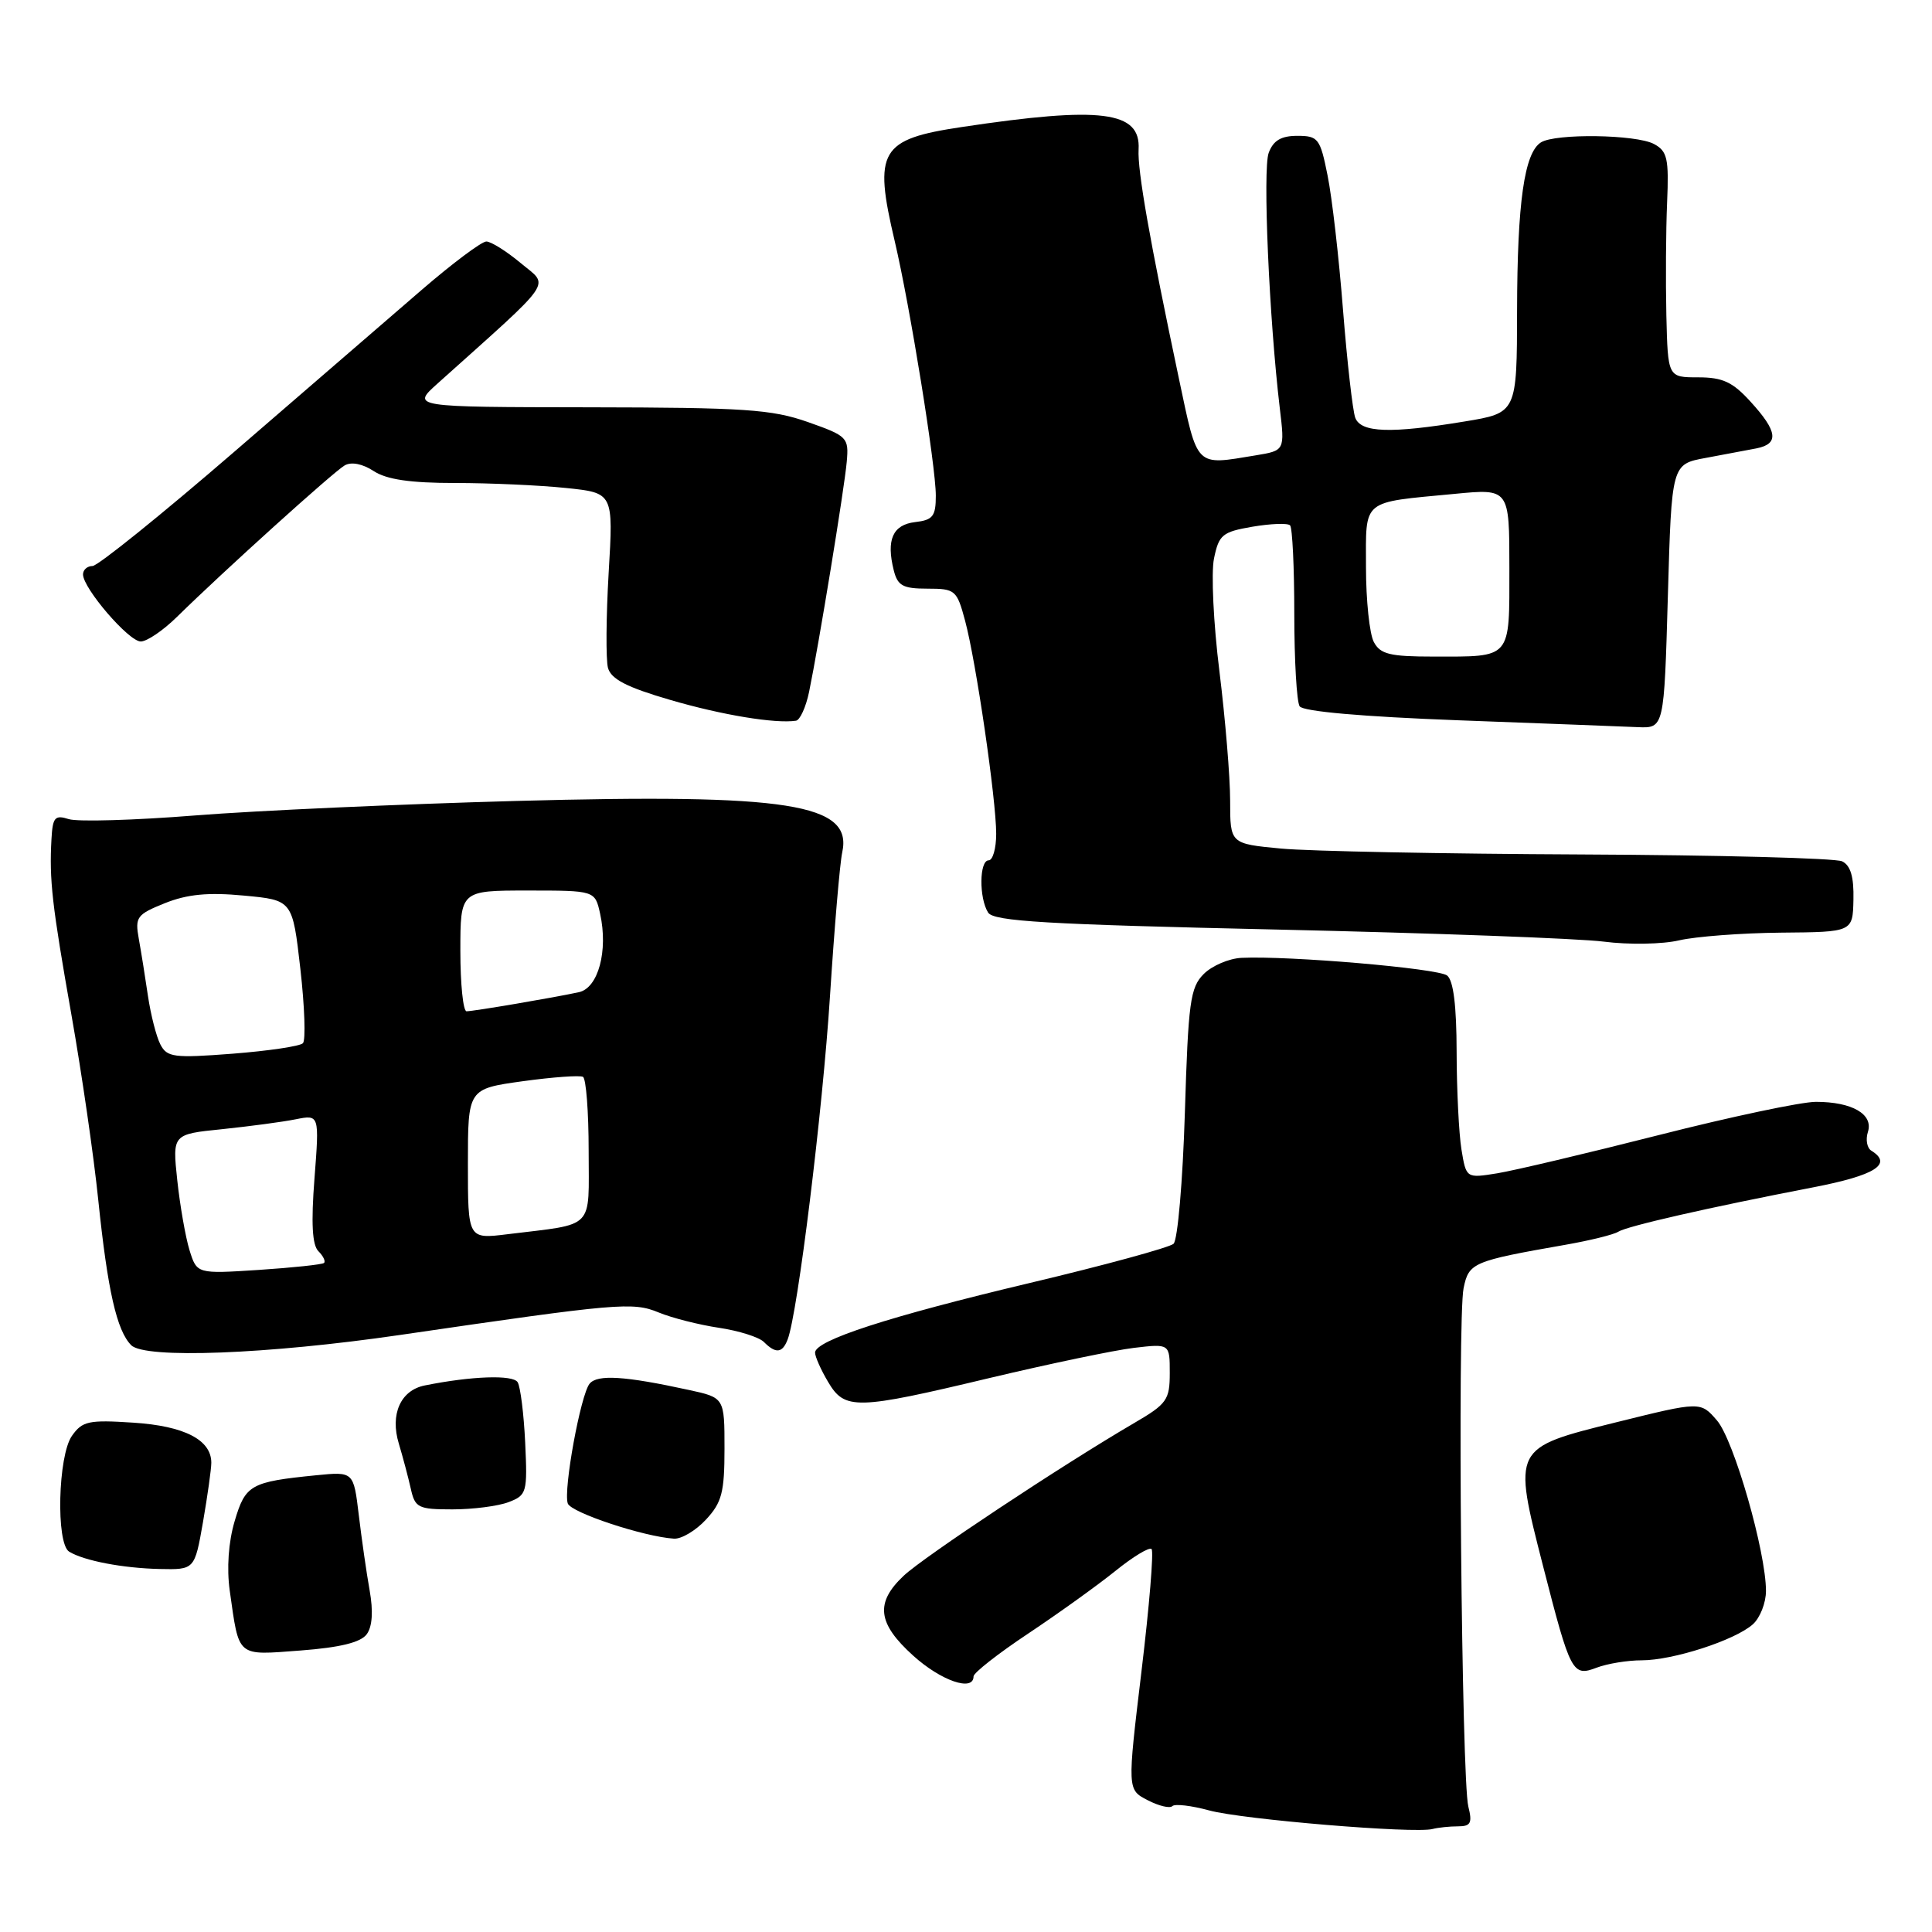<?xml version="1.0" encoding="UTF-8" standalone="no"?>
<!DOCTYPE svg PUBLIC "-//W3C//DTD SVG 1.1//EN" "http://www.w3.org/Graphics/SVG/1.1/DTD/svg11.dtd" >
<svg xmlns="http://www.w3.org/2000/svg" xmlns:xlink="http://www.w3.org/1999/xlink" version="1.1" viewBox="0 0 256 256">
 <g >
 <path fill="currentColor"
d=" M 193.19 242.00 C 194.88 242.00 195.11 241.56 194.56 239.37 C 193.67 235.84 193.11 174.70 193.93 170.71 C 194.62 167.31 195.12 167.10 207.43 164.94 C 210.69 164.37 213.84 163.59 214.43 163.21 C 215.59 162.47 226.42 160.00 240.25 157.33 C 248.48 155.74 250.84 154.25 247.96 152.47 C 247.39 152.12 247.18 151.00 247.51 149.98 C 248.25 147.64 245.42 146.00 240.62 146.00 C 238.69 146.00 229.32 147.98 219.81 150.40 C 210.29 152.82 200.65 155.10 198.39 155.47 C 194.28 156.13 194.28 156.13 193.65 152.31 C 193.31 150.22 193.02 144.39 193.01 139.37 C 193.00 133.28 192.59 129.92 191.75 129.26 C 190.55 128.31 170.76 126.62 164.50 126.92 C 162.85 127.00 160.60 127.96 159.50 129.06 C 157.71 130.85 157.45 132.77 157.00 147.48 C 156.72 156.52 156.05 164.31 155.50 164.81 C 154.95 165.30 146.40 167.64 136.50 169.99 C 117.73 174.45 108.00 177.61 108.00 179.23 C 108.00 179.76 108.77 181.50 109.72 183.10 C 111.94 186.86 113.39 186.83 131.18 182.58 C 139.06 180.71 147.64 178.91 150.25 178.60 C 155.00 178.04 155.00 178.04 155.00 181.92 C 155.00 185.50 154.63 186.03 150.25 188.58 C 140.73 194.14 122.43 206.27 119.75 208.79 C 115.94 212.37 116.26 215.10 121.00 219.38 C 124.69 222.72 129.00 224.20 129.00 222.13 C 129.00 221.66 132.26 219.10 136.25 216.45 C 140.24 213.79 145.42 210.07 147.78 208.17 C 150.13 206.27 152.29 204.96 152.59 205.26 C 152.89 205.56 152.29 212.85 151.25 221.47 C 149.37 237.14 149.37 237.14 152.06 238.53 C 153.54 239.30 155.02 239.65 155.34 239.32 C 155.67 238.99 157.87 239.25 160.22 239.89 C 164.61 241.09 187.44 242.99 189.83 242.35 C 190.56 242.16 192.08 242.00 193.19 242.00 Z  M 217.53 220.00 C 221.68 220.00 229.87 217.35 232.25 215.24 C 233.21 214.39 234.00 212.39 234.00 210.81 C 234.00 205.62 229.75 190.82 227.51 188.22 C 225.33 185.69 225.33 185.69 214.16 188.46 C 200.39 191.88 200.44 191.78 204.46 207.50 C 208.11 221.73 208.35 222.20 211.58 220.97 C 212.98 220.44 215.66 220.00 217.53 220.00 Z  M 48.59 216.55 C 49.34 215.53 49.47 213.50 48.98 210.74 C 48.56 208.41 47.92 203.91 47.54 200.74 C 46.85 194.99 46.85 194.99 41.90 195.48 C 33.19 196.35 32.52 196.73 31.09 201.57 C 30.27 204.33 30.03 207.81 30.44 210.76 C 31.71 219.71 31.27 219.34 39.83 218.70 C 45.08 218.30 47.79 217.63 48.59 216.55 Z  M 26.90 201.67 C 27.50 198.19 28.00 194.66 28.00 193.82 C 28.00 190.79 24.44 188.95 17.67 188.51 C 11.74 188.12 10.91 188.30 9.53 190.26 C 7.68 192.90 7.40 204.51 9.16 205.60 C 11.11 206.80 16.25 207.79 21.15 207.90 C 25.79 208.00 25.79 208.00 26.90 201.67 Z  M 93.55 201.35 C 95.65 199.09 96.00 197.74 96.00 191.95 C 96.00 185.20 96.00 185.20 91.25 184.17 C 82.76 182.32 79.17 182.10 78.13 183.34 C 76.94 184.78 74.63 197.39 75.23 199.21 C 75.63 200.42 85.29 203.62 89.30 203.88 C 90.29 203.95 92.20 202.81 93.55 201.35 Z  M 67.39 199.04 C 69.80 198.12 69.90 197.77 69.59 191.16 C 69.41 187.36 68.96 183.75 68.59 183.15 C 67.97 182.14 62.49 182.33 56.28 183.58 C 53.08 184.22 51.66 187.40 52.85 191.30 C 53.38 193.06 54.09 195.74 54.43 197.25 C 54.99 199.79 55.41 200.00 59.95 200.00 C 62.66 200.00 66.01 199.57 67.39 199.04 Z  M 53.00 176.89 C 81.94 172.66 83.84 172.49 87.28 173.91 C 89.05 174.64 92.65 175.55 95.27 175.94 C 97.90 176.33 100.58 177.18 101.22 177.82 C 102.80 179.40 103.67 179.31 104.37 177.48 C 105.70 174.01 109.00 147.25 109.98 131.96 C 110.56 122.91 111.29 114.35 111.60 112.94 C 113.01 106.49 104.53 105.15 68.40 106.13 C 53.06 106.55 33.92 107.41 25.87 108.05 C 17.83 108.69 10.29 108.91 9.12 108.54 C 7.27 107.95 6.98 108.29 6.82 111.18 C 6.52 116.62 6.88 119.82 9.47 134.50 C 10.83 142.20 12.43 153.22 13.02 159.00 C 14.26 170.99 15.47 176.33 17.39 178.25 C 19.21 180.07 35.45 179.45 53.00 176.89 Z  M 236.00 123.58 C 245.50 123.50 245.50 123.50 245.59 119.20 C 245.66 116.19 245.21 114.67 244.09 114.13 C 243.22 113.71 227.65 113.30 209.50 113.22 C 191.35 113.14 173.46 112.79 169.75 112.44 C 163.00 111.80 163.00 111.80 163.00 106.11 C 163.00 102.98 162.36 95.26 161.58 88.95 C 160.79 82.64 160.47 75.92 160.86 74.01 C 161.51 70.85 161.96 70.48 165.97 69.79 C 168.39 69.38 170.63 69.30 170.94 69.61 C 171.25 69.92 171.50 75.20 171.50 81.34 C 171.50 87.48 171.82 92.99 172.21 93.59 C 172.66 94.27 180.48 94.96 193.21 95.44 C 204.37 95.86 215.07 96.26 217.00 96.35 C 220.50 96.50 220.50 96.50 221.00 79.00 C 221.50 61.51 221.50 61.51 226.00 60.68 C 228.47 60.22 231.51 59.65 232.75 59.41 C 235.75 58.81 235.55 57.16 231.98 53.25 C 229.59 50.61 228.27 50.00 225.01 50.00 C 221.00 50.00 221.00 50.00 220.80 41.75 C 220.70 37.21 220.74 30.50 220.90 26.83 C 221.15 21.00 220.93 20.03 219.16 19.08 C 216.78 17.81 206.09 17.66 204.18 18.87 C 201.98 20.26 201.05 26.81 201.02 41.10 C 201.00 54.71 201.00 54.71 194.06 55.85 C 184.26 57.47 180.34 57.34 179.58 55.36 C 179.24 54.45 178.51 48.04 177.96 41.11 C 177.42 34.17 176.50 26.14 175.91 23.25 C 174.93 18.34 174.67 18.00 171.90 18.00 C 169.76 18.00 168.72 18.61 168.11 20.25 C 167.30 22.40 168.17 42.25 169.58 54.10 C 170.25 59.70 170.25 59.70 166.37 60.34 C 158.32 61.67 158.73 62.07 156.23 50.25 C 152.32 31.74 150.71 22.60 150.87 19.79 C 151.16 14.72 145.94 14.05 127.45 16.83 C 116.60 18.45 115.72 19.94 118.55 31.93 C 120.58 40.56 124.00 61.72 124.00 65.68 C 124.00 68.41 123.61 68.91 121.26 69.18 C 118.29 69.53 117.41 71.52 118.43 75.58 C 118.94 77.62 119.65 78.00 122.89 78.00 C 126.57 78.00 126.79 78.18 127.88 82.25 C 129.34 87.70 132.00 105.93 132.00 110.49 C 132.00 112.42 131.55 114.00 131.00 114.00 C 129.76 114.00 129.71 118.99 130.93 120.92 C 131.66 122.08 138.66 122.49 169.16 123.17 C 189.70 123.63 209.20 124.35 212.50 124.77 C 215.82 125.20 220.29 125.12 222.50 124.60 C 224.70 124.09 230.78 123.63 236.00 123.58 Z  M 107.21 91.67 C 108.48 85.53 111.89 64.72 112.20 61.17 C 112.48 57.97 112.29 57.77 107.04 55.92 C 102.26 54.24 98.65 54.00 78.04 53.97 C 54.50 53.94 54.50 53.94 58.00 50.80 C 73.74 36.68 72.81 38.04 69.01 34.87 C 67.12 33.29 65.06 32.00 64.44 32.00 C 63.82 32.00 59.97 34.88 55.90 38.39 C 51.83 41.90 40.63 51.58 31.01 59.89 C 21.39 68.20 12.95 75.00 12.26 75.00 C 11.57 75.00 11.00 75.50 11.00 76.11 C 11.00 77.95 17.06 85.00 18.65 85.00 C 19.47 85.00 21.62 83.54 23.44 81.75 C 29.49 75.80 44.20 62.51 45.67 61.67 C 46.55 61.16 48.03 61.45 49.52 62.42 C 51.23 63.54 54.36 64.00 60.32 64.00 C 64.93 64.00 71.54 64.30 74.99 64.66 C 81.28 65.31 81.28 65.31 80.65 75.91 C 80.31 81.73 80.27 87.40 80.56 88.50 C 80.97 89.99 83.06 91.07 88.80 92.74 C 95.67 94.75 102.73 95.91 105.47 95.50 C 106.00 95.42 106.79 93.70 107.21 91.67 Z  M 25.11 165.65 C 24.58 163.92 23.85 159.75 23.49 156.40 C 22.84 150.29 22.84 150.29 29.45 149.62 C 33.08 149.24 37.47 148.66 39.19 148.31 C 42.32 147.69 42.32 147.69 41.67 156.15 C 41.21 162.08 41.37 164.97 42.19 165.79 C 42.84 166.44 43.17 167.14 42.93 167.35 C 42.69 167.56 38.81 167.97 34.30 168.27 C 26.09 168.80 26.09 168.80 25.11 165.65 Z  M 62.00 154.23 C 62.00 144.28 62.00 144.28 69.25 143.27 C 73.24 142.72 76.84 142.46 77.25 142.69 C 77.66 142.93 78.00 147.33 78.00 152.48 C 78.00 163.09 78.97 162.10 67.25 163.54 C 62.00 164.19 62.00 164.19 62.00 154.23 Z  M 21.25 138.39 C 20.71 137.35 19.98 134.47 19.61 132.00 C 19.25 129.53 18.70 126.10 18.39 124.39 C 17.87 121.51 18.13 121.17 21.86 119.67 C 24.82 118.49 27.58 118.22 32.32 118.67 C 38.76 119.27 38.76 119.27 39.80 128.38 C 40.37 133.40 40.52 137.83 40.14 138.23 C 39.76 138.63 35.57 139.25 30.83 139.62 C 23.02 140.22 22.13 140.10 21.25 138.39 Z  M 61.00 126.00 C 61.00 118.00 61.00 118.00 69.92 118.00 C 78.84 118.00 78.84 118.00 79.52 121.08 C 80.60 126.00 79.27 130.91 76.71 131.47 C 73.40 132.19 62.75 134.00 61.82 134.00 C 61.37 134.00 61.00 130.40 61.00 126.00 Z  M 182.04 85.07 C 181.47 84.00 181.00 79.55 181.00 75.17 C 181.00 66.03 180.28 66.63 192.75 65.44 C 200.00 64.74 200.00 64.74 200.00 75.26 C 200.00 87.44 200.37 87.00 189.95 87.00 C 184.17 87.00 182.90 86.69 182.04 85.07 Z "/>
</g>
</svg>